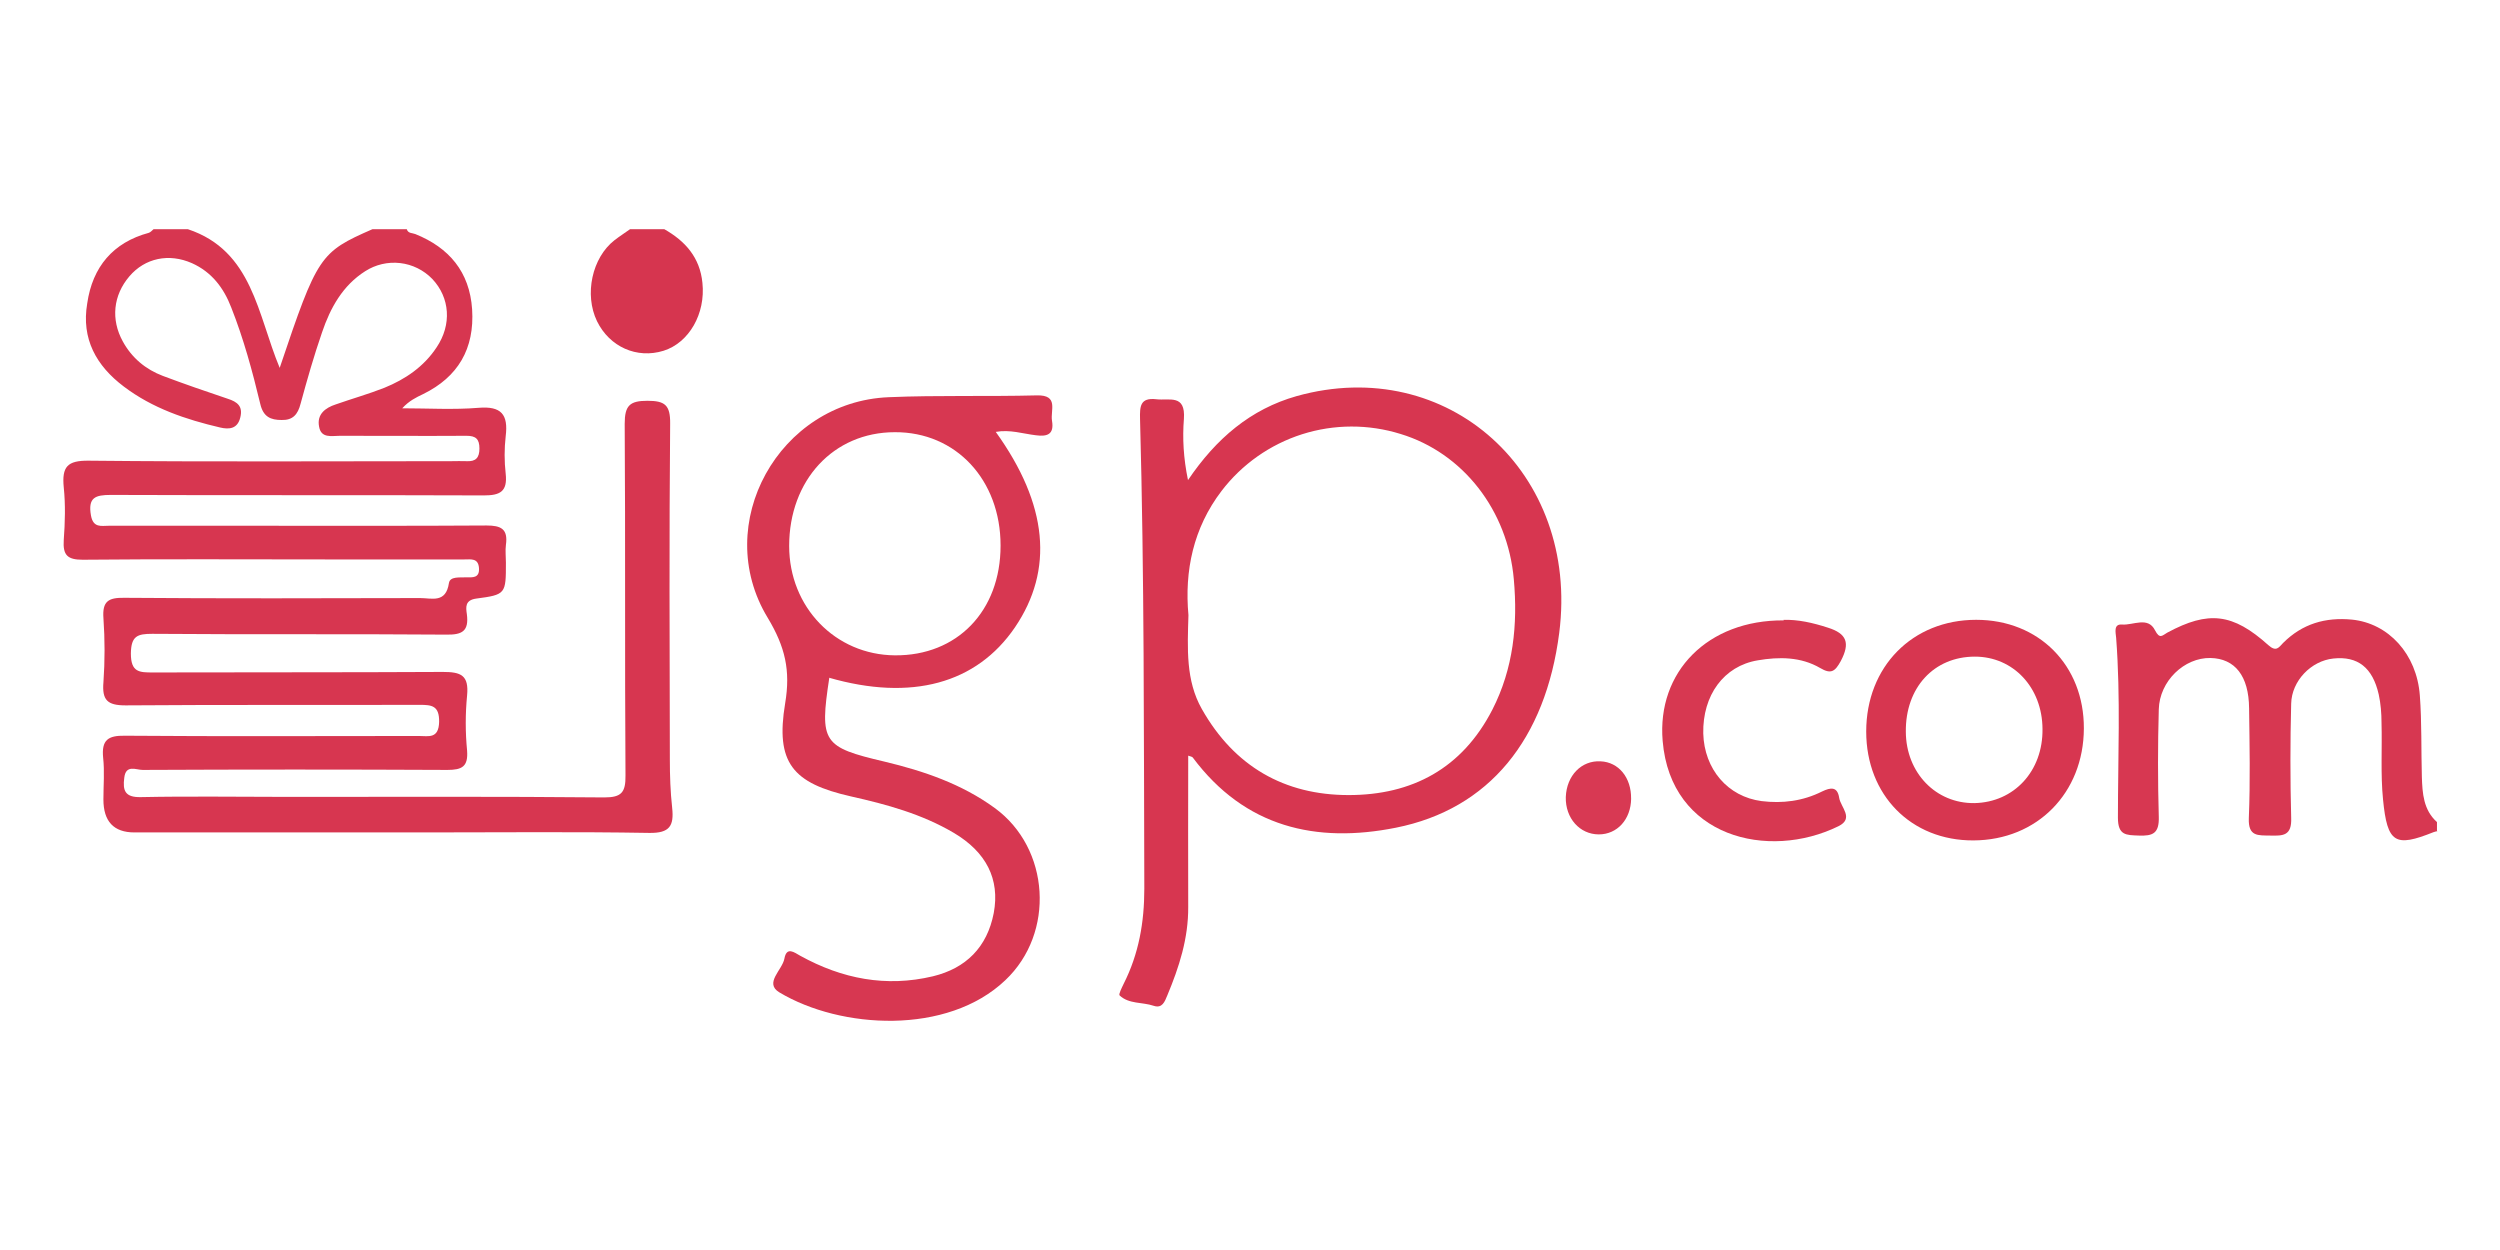<svg width="66" height="33" viewBox="0 0 66 33" fill="none" xmlns="http://www.w3.org/2000/svg">
<g clip-path="url(#clip0_6459_2370)">
<path d="M10.739 6.051C10.773 6.167 10.886 6.147 10.966 6.18C11.851 6.537 12.398 7.173 12.464 8.166C12.531 9.206 12.092 9.952 11.172 10.403C10.986 10.492 10.799 10.581 10.619 10.779C11.292 10.779 11.972 10.821 12.637 10.766C13.23 10.718 13.423 10.937 13.35 11.518C13.313 11.846 13.313 12.177 13.35 12.505C13.402 12.976 13.204 13.079 12.777 13.079C9.494 13.066 6.204 13.079 2.923 13.066C2.515 13.066 2.317 13.134 2.402 13.612C2.463 13.942 2.675 13.88 2.869 13.88H6.837C8.842 13.88 10.84 13.886 12.844 13.873C13.223 13.873 13.417 13.961 13.356 14.386C13.336 14.536 13.356 14.694 13.356 14.852C13.356 15.679 13.356 15.7 12.57 15.803C12.271 15.845 12.299 16.036 12.325 16.213C12.384 16.665 12.198 16.761 11.784 16.754C9.195 16.733 6.612 16.754 4.02 16.733C3.628 16.733 3.461 16.788 3.455 17.253C3.455 17.753 3.682 17.753 4.04 17.753C6.591 17.746 9.142 17.753 11.691 17.739C12.165 17.739 12.384 17.822 12.331 18.362C12.284 18.845 12.284 19.331 12.331 19.813C12.364 20.238 12.198 20.326 11.812 20.326C9.128 20.313 6.451 20.313 3.767 20.326C3.595 20.326 3.322 20.176 3.281 20.531C3.235 20.874 3.302 21.052 3.714 21.044C5.02 21.017 6.318 21.038 7.622 21.038C10.4 21.038 13.176 21.025 15.953 21.052C16.407 21.052 16.519 20.921 16.513 20.47C16.492 17.377 16.513 14.283 16.492 11.19C16.492 10.704 16.626 10.581 17.092 10.581C17.552 10.581 17.698 10.691 17.692 11.184C17.665 14.14 17.678 17.096 17.684 20.053C17.684 20.477 17.698 20.901 17.745 21.326C17.797 21.804 17.678 21.996 17.145 21.989C15.181 21.955 13.216 21.976 11.252 21.976H3.549C3.003 21.976 2.73 21.686 2.73 21.106C2.73 20.737 2.763 20.367 2.723 20.005C2.676 19.532 2.856 19.416 3.296 19.423C5.886 19.444 8.47 19.43 11.06 19.43C11.313 19.43 11.58 19.512 11.593 19.06C11.6 18.629 11.4 18.608 11.08 18.608C8.49 18.616 5.906 18.602 3.316 18.622C2.836 18.622 2.69 18.486 2.731 18.006C2.77 17.452 2.77 16.884 2.731 16.323C2.697 15.872 2.863 15.776 3.276 15.782C5.879 15.803 8.491 15.795 11.093 15.789C11.4 15.789 11.772 15.932 11.852 15.392C11.88 15.214 12.133 15.249 12.305 15.242C12.472 15.242 12.665 15.269 12.645 14.995C12.625 14.729 12.432 14.769 12.265 14.769H8.582C6.451 14.769 4.314 14.756 2.183 14.777C1.784 14.777 1.656 14.659 1.683 14.256C1.717 13.797 1.731 13.326 1.683 12.866C1.63 12.32 1.778 12.156 2.342 12.162C5.532 12.196 8.729 12.175 11.918 12.175C12.051 12.175 12.185 12.169 12.317 12.175C12.558 12.189 12.657 12.087 12.657 11.841C12.657 11.587 12.558 11.505 12.317 11.505C11.206 11.512 10.087 11.505 8.974 11.505C8.755 11.505 8.476 11.58 8.423 11.259C8.362 10.937 8.589 10.766 8.862 10.677C9.288 10.527 9.728 10.403 10.147 10.238C10.7 10.013 11.186 9.684 11.525 9.172C11.932 8.569 11.879 7.858 11.412 7.364C11.187 7.131 10.886 6.982 10.563 6.945C10.241 6.908 9.915 6.984 9.641 7.16C9.049 7.536 8.722 8.124 8.502 8.774C8.289 9.391 8.109 10.02 7.936 10.656C7.863 10.944 7.73 11.095 7.436 11.088C7.144 11.088 6.95 11.005 6.871 10.663C6.664 9.801 6.432 8.945 6.105 8.118C5.905 7.597 5.586 7.18 5.066 6.947C4.46 6.68 3.828 6.811 3.415 7.296C2.989 7.796 2.922 8.432 3.242 9.014C3.482 9.452 3.848 9.753 4.3 9.924C4.867 10.137 5.439 10.335 6.012 10.527C6.265 10.608 6.418 10.725 6.344 11.019C6.271 11.327 6.045 11.341 5.811 11.286C4.906 11.074 4.027 10.779 3.269 10.205C2.542 9.657 2.143 8.945 2.303 8.008C2.442 7.044 2.988 6.4 3.927 6.147C3.974 6.133 4.014 6.084 4.054 6.051H4.96C6.671 6.619 6.798 8.309 7.384 9.712C8.382 6.749 8.443 6.66 9.832 6.051H10.738H10.739Z" fill="#D73650"/>
<path d="M64.35 21.942C64.316 21.949 64.277 21.956 64.243 21.97C63.232 22.374 63.025 22.264 62.912 21.107C62.845 20.436 62.891 19.759 62.872 19.082C62.872 18.835 62.851 18.575 62.799 18.336C62.638 17.624 62.245 17.316 61.599 17.385C61.014 17.447 60.501 17.973 60.487 18.576C60.461 19.579 60.461 20.583 60.487 21.586C60.508 22.067 60.274 22.067 59.935 22.059C59.615 22.052 59.349 22.093 59.369 21.599C59.409 20.636 59.389 19.67 59.376 18.698C59.369 17.843 59.002 17.385 58.357 17.371C57.664 17.358 57.012 17.98 56.992 18.726C56.965 19.672 56.965 20.619 56.992 21.566C57.005 22.005 56.832 22.073 56.465 22.059C56.133 22.046 55.913 22.059 55.913 21.587C55.913 20.006 55.987 18.418 55.866 16.837C55.853 16.693 55.793 16.467 56.026 16.488C56.319 16.509 56.706 16.269 56.892 16.639C57.018 16.885 57.085 16.775 57.219 16.7C58.303 16.118 58.943 16.187 59.881 17.029C60.094 17.221 60.161 17.091 60.274 16.974C60.781 16.467 61.392 16.29 62.093 16.358C63.051 16.454 63.804 17.262 63.884 18.364C63.937 19.075 63.917 19.794 63.937 20.505C63.951 20.944 63.977 21.381 64.336 21.703V21.936L64.35 21.942Z" fill="#D73751"/>
<path d="M17.538 6.051C18.091 6.365 18.478 6.797 18.544 7.468C18.63 8.282 18.191 9.048 17.518 9.26C16.812 9.479 16.093 9.158 15.761 8.48C15.421 7.775 15.627 6.803 16.227 6.338C16.359 6.236 16.5 6.147 16.633 6.051H17.538V6.051Z" fill="#D6354F"/>
<path d="M31.369 19.949C31.369 21.291 31.363 22.619 31.369 23.94C31.375 24.775 31.128 25.534 30.816 26.281C30.749 26.444 30.683 26.629 30.457 26.553C30.157 26.451 29.805 26.512 29.558 26.28C29.524 26.252 29.617 26.075 29.665 25.972C30.064 25.184 30.21 24.351 30.21 23.46C30.196 19.327 30.21 15.194 30.097 11.06C30.09 10.731 30.097 10.492 30.523 10.54C30.869 10.582 31.302 10.396 31.255 11.06C31.215 11.566 31.242 12.086 31.363 12.675C32.108 11.573 33.02 10.8 34.232 10.457C38.221 9.342 41.704 12.483 41.164 16.706C40.804 19.512 39.319 21.36 36.849 21.852C34.752 22.27 32.867 21.846 31.488 19.997C31.469 19.976 31.428 19.97 31.349 19.943L31.369 19.95V19.949ZM31.375 16.24C31.349 17.123 31.302 17.965 31.728 18.717C32.587 20.237 33.912 20.99 35.604 20.99C37.275 20.99 38.6 20.292 39.4 18.732C39.953 17.65 40.072 16.487 39.965 15.296C39.805 13.469 38.62 11.957 36.976 11.457C36.129 11.193 35.221 11.195 34.375 11.464C33.529 11.734 32.786 12.257 32.248 12.962C31.502 13.941 31.268 15.07 31.375 16.24Z" fill="#D73650"/>
<path d="M21.893 17.897C21.634 19.6 21.72 19.724 23.352 20.107C24.384 20.354 25.389 20.695 26.262 21.332C27.72 22.394 27.86 24.631 26.541 25.877C25.01 27.334 22.194 27.17 20.574 26.198C20.169 25.952 20.654 25.609 20.708 25.308C20.768 24.98 20.968 25.144 21.128 25.233C22.232 25.842 23.391 26.069 24.63 25.774C25.502 25.562 26.061 25.007 26.235 24.104C26.402 23.208 26.035 22.495 25.183 21.989C24.337 21.49 23.411 21.237 22.465 21.025C20.921 20.676 20.468 20.134 20.728 18.568C20.874 17.698 20.728 17.076 20.268 16.31C18.763 13.832 20.568 10.602 23.465 10.486C24.763 10.431 26.068 10.472 27.374 10.438C27.959 10.424 27.726 10.835 27.773 11.109C27.833 11.464 27.653 11.533 27.347 11.491C27.001 11.45 26.661 11.334 26.288 11.402C27.666 13.319 27.826 15.043 26.794 16.563C25.782 18.047 24.064 18.52 21.88 17.89L21.893 17.897ZM26.415 14.4C26.415 12.669 25.236 11.402 23.624 11.41C22.007 11.41 20.834 12.675 20.834 14.414C20.834 16.029 22.053 17.288 23.624 17.301C25.269 17.315 26.415 16.131 26.415 14.407V14.4Z" fill="#D73751"/>
<path d="M49.268 19.312C49.268 17.602 50.486 16.363 52.171 16.363C53.829 16.363 55.021 17.568 55.014 19.231C55.008 20.934 53.782 22.18 52.099 22.187C50.453 22.194 49.268 20.989 49.268 19.313V19.312ZM53.922 19.244C53.916 18.149 53.15 17.335 52.137 17.335C51.052 17.335 50.3 18.157 50.314 19.321C50.32 20.401 51.106 21.215 52.125 21.202C53.17 21.181 53.936 20.359 53.922 19.244Z" fill="#D73650"/>
<path d="M47.084 16.365C47.457 16.351 47.857 16.44 48.256 16.57C48.756 16.727 48.849 16.974 48.596 17.453C48.442 17.734 48.336 17.802 48.055 17.637C47.543 17.337 46.965 17.337 46.404 17.433C45.506 17.583 44.947 18.356 44.966 19.362C44.992 20.306 45.612 21.032 46.505 21.149C47.057 21.217 47.597 21.149 48.103 20.895C48.329 20.786 48.509 20.759 48.555 21.066C48.596 21.313 48.955 21.606 48.535 21.812C46.684 22.721 44.107 22.106 43.894 19.56C43.741 17.734 45.086 16.365 47.091 16.378L47.084 16.365Z" fill="#D73851"/>
<path d="M43.062 21.084C43.055 21.632 42.695 22.028 42.209 22.028C41.704 22.028 41.323 21.598 41.337 21.043C41.358 20.475 41.75 20.071 42.256 20.099C42.735 20.12 43.068 20.53 43.061 21.084H43.062Z" fill="#D83953"/>
</g>
<defs>
<clipPath id="clip0_6459_2370">
<rect width="62.7" height="20.9" fill="white" transform="translate(1.65 6.051)"/>
</clipPath>
</defs>
</svg>
